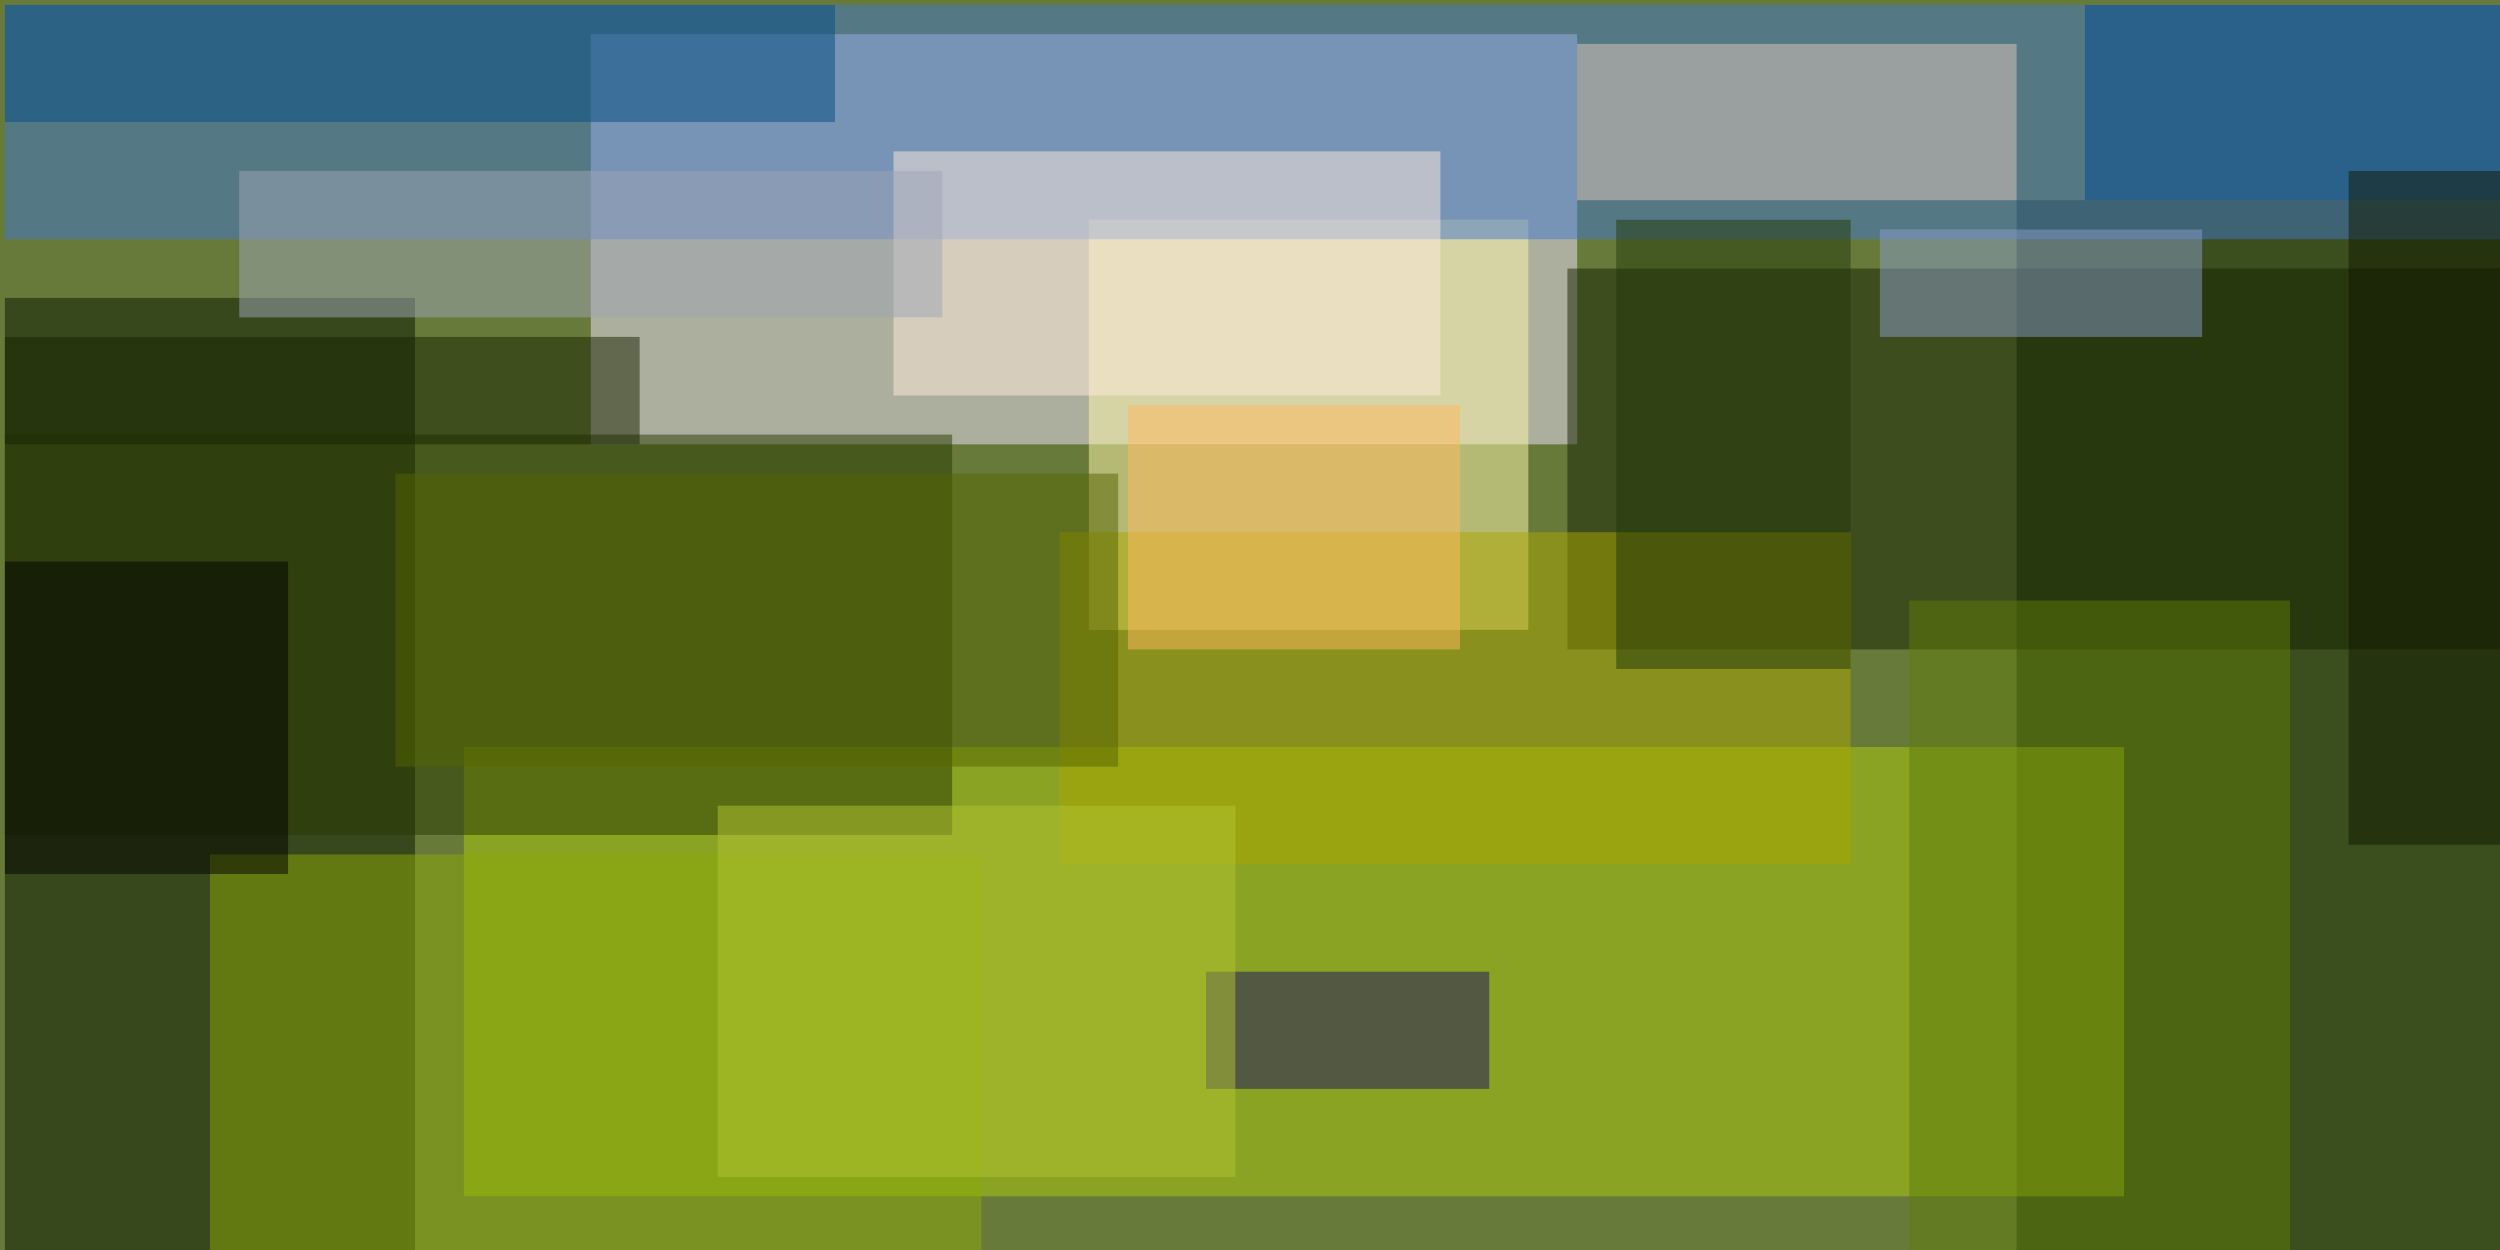 <svg xmlns="http://www.w3.org/2000/svg" version="1.1" width="1024" height="512">
<rect x="0" y="0" width="1024" height="512" fill="#687a3a" />
<g transform="scale(4) translate(0.5 0.5)">
<rect fill="#efe4ff" fill-opacity="0.502" x="60" y="3" width="101" height="42" />
<rect fill="#0f2300" fill-opacity="0.502" x="206" y="20" width="50" height="108" />
<rect fill="#aecb0a" fill-opacity="0.502" x="47" y="76" width="170" height="46" />
<rect fill="#081600" fill-opacity="0.502" x="0" y="30" width="42" height="98" />
<rect fill="#fff7ae" fill-opacity="0.502" x="111" y="22" width="45" height="42" />
<rect fill="#4278cd" fill-opacity="0.502" x="0" y="0" width="256" height="24" />
<rect fill="#152000" fill-opacity="0.502" x="160" y="27" width="96" height="39" />
<rect fill="#273900" fill-opacity="0.502" x="0" y="44" width="97" height="41" />
<rect fill="#feebde" fill-opacity="0.502" x="91" y="15" width="56" height="25" />
<rect fill="#dec7ba" fill-opacity="0.502" x="161" y="4" width="45" height="16" />
<rect fill="#8a9dc9" fill-opacity="0.502" x="192" y="23" width="33" height="11" />
<rect fill="#8caa09" fill-opacity="0.502" x="21" y="87" width="79" height="41" />
<rect fill="#aaa600" fill-opacity="0.502" x="108" y="54" width="81" height="34" />
<rect fill="#1a0e61" fill-opacity="0.502" x="123" y="99" width="29" height="12" />
<rect fill="#004b91" fill-opacity="0.502" x="213" y="0" width="43" height="20" />
<rect fill="#9ea5b5" fill-opacity="0.502" x="24" y="17" width="72" height="15" />
<rect fill="#ffb95e" fill-opacity="0.502" x="115" y="41" width="34" height="25" />
<rect fill="#054d81" fill-opacity="0.502" x="0" y="0" width="85" height="12" />
<rect fill="#172200" fill-opacity="0.502" x="0" y="34" width="65" height="11" />
<rect fill="#5e7d0b" fill-opacity="0.502" x="195" y="61" width="39" height="67" />
<rect fill="#546500" fill-opacity="0.502" x="40" y="48" width="74" height="30" />
<rect fill="#101900" fill-opacity="0.502" x="240" y="17" width="16" height="69" />
<rect fill="#010100" fill-opacity="0.502" x="0" y="57" width="29" height="32" />
<rect fill="#22380a" fill-opacity="0.502" x="165" y="22" width="24" height="46" />
<rect fill="#b2c432" fill-opacity="0.502" x="73" y="82" width="53" height="38" />
</g>
</svg>